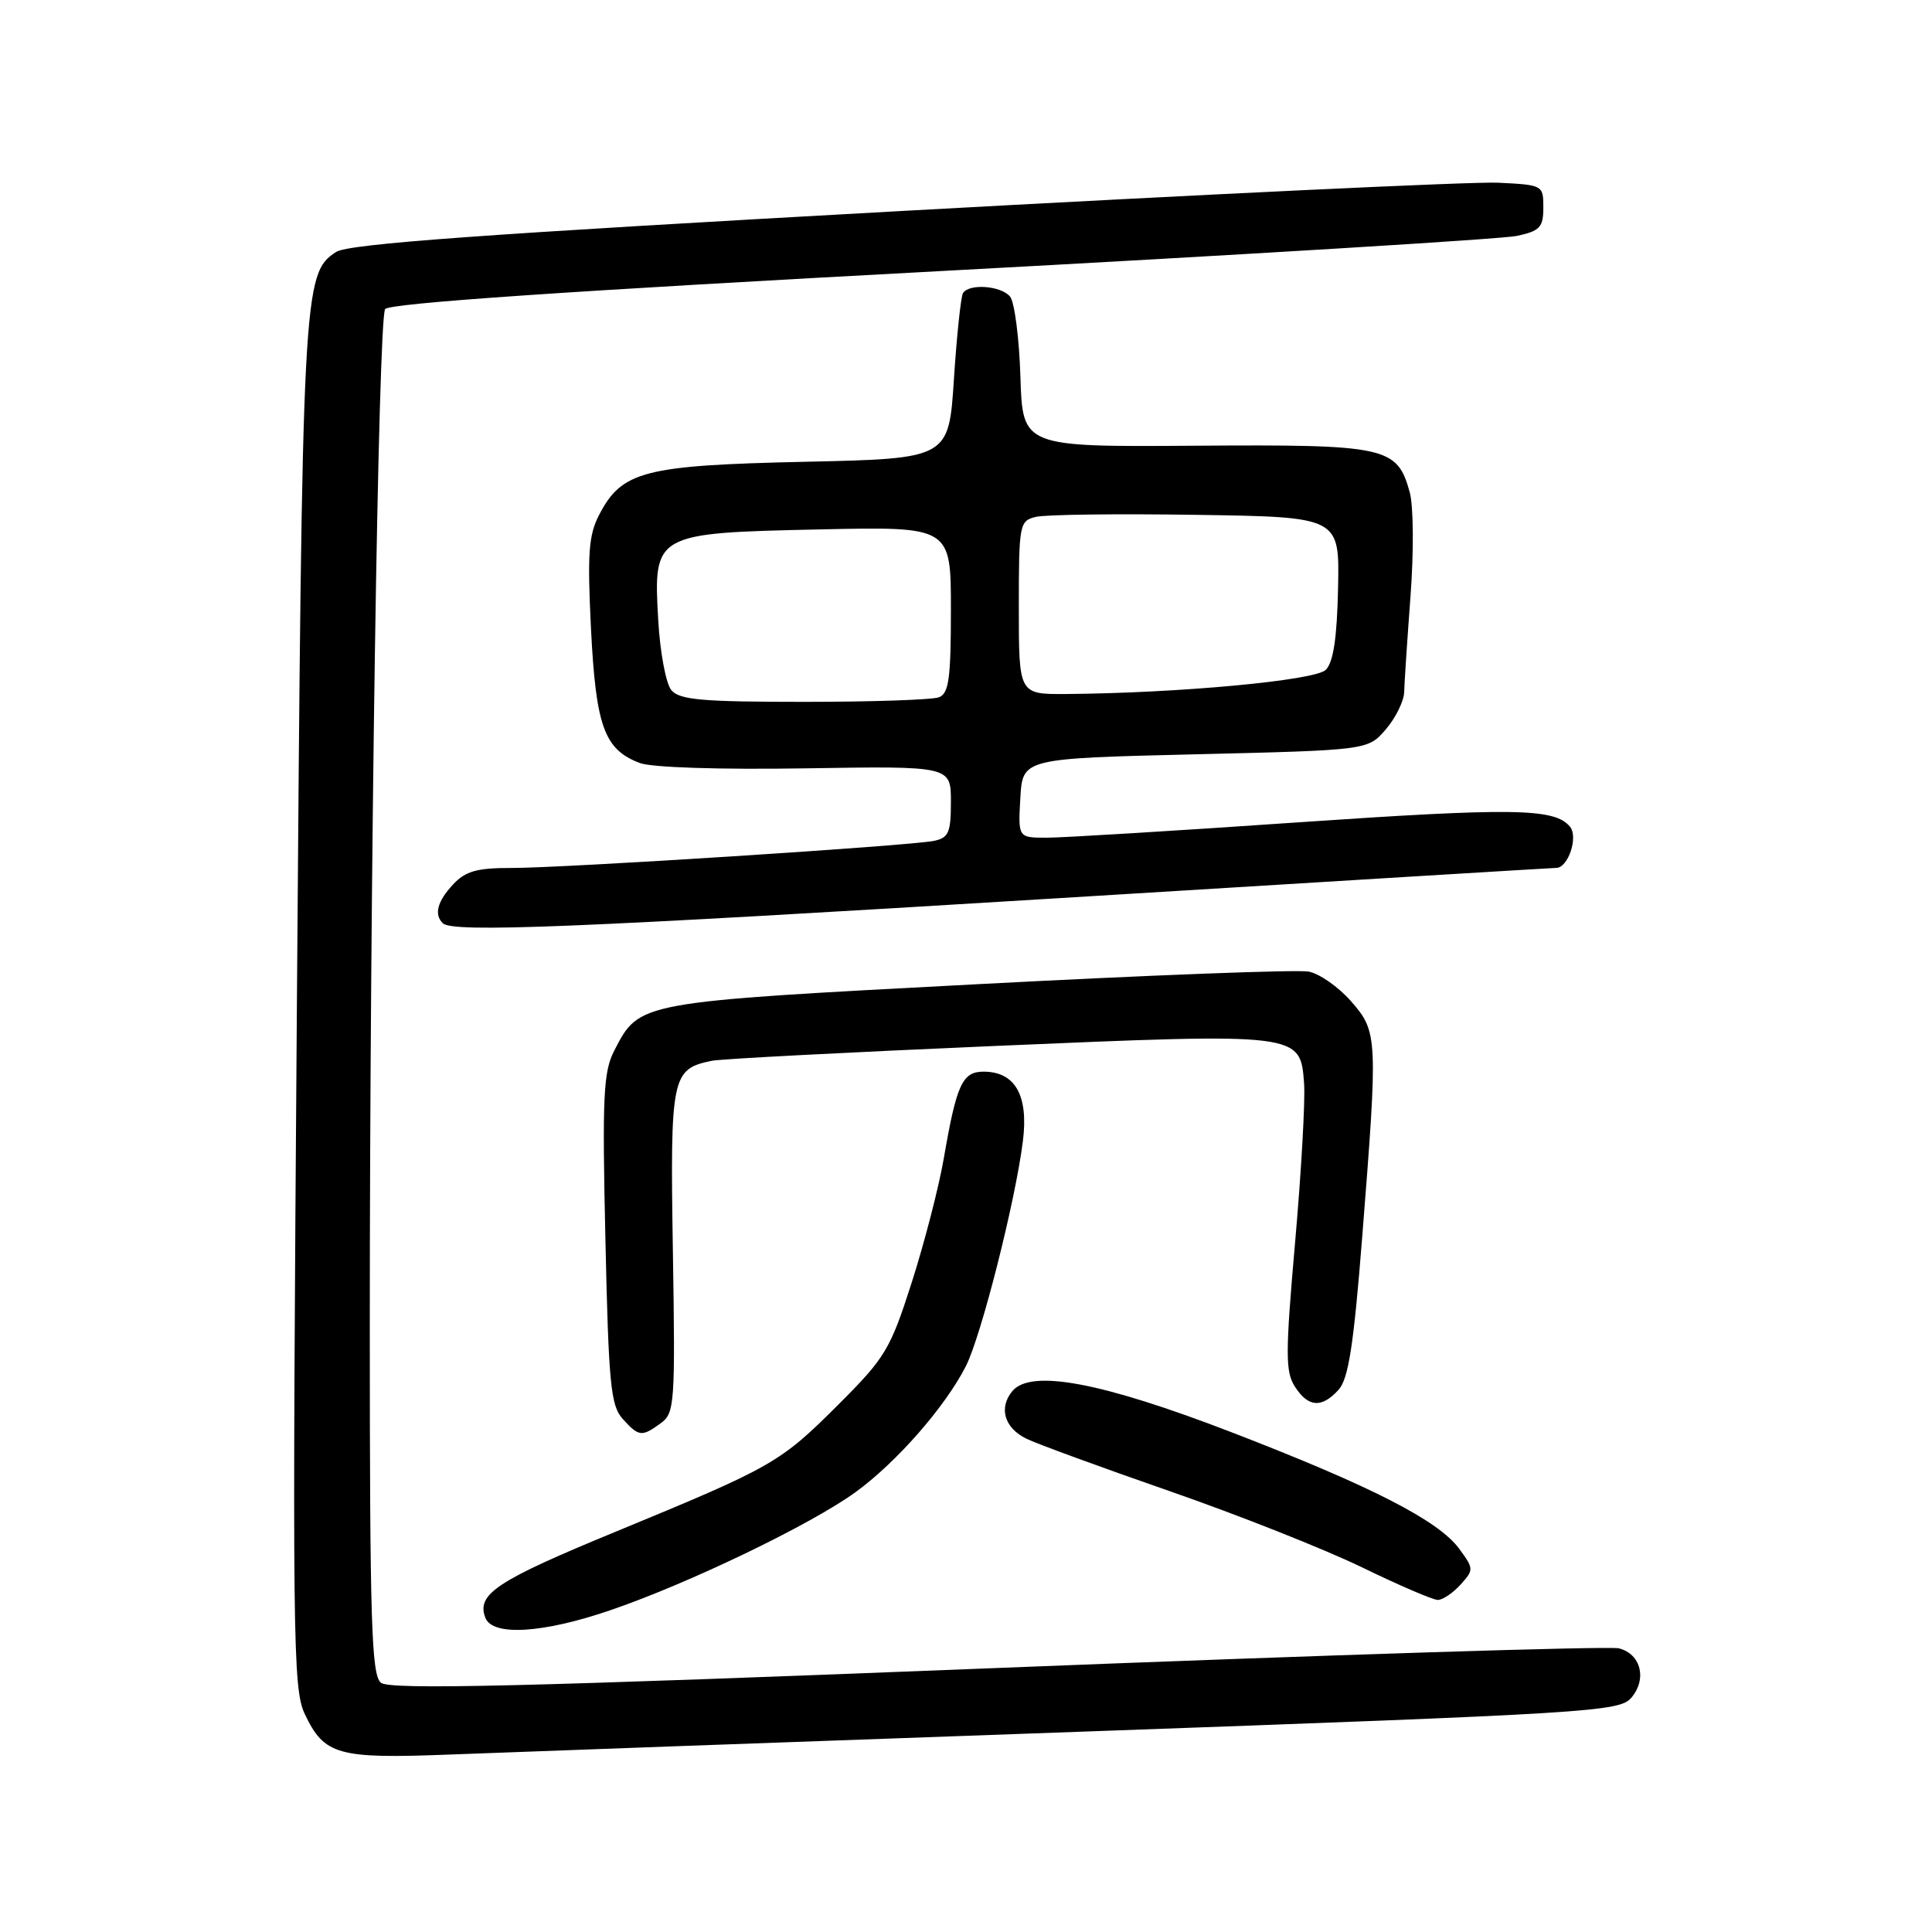 <?xml version="1.0" encoding="UTF-8" standalone="no"?>
<!DOCTYPE svg PUBLIC "-//W3C//DTD SVG 1.1//EN" "http://www.w3.org/Graphics/SVG/1.1/DTD/svg11.dtd" >
<svg xmlns="http://www.w3.org/2000/svg" xmlns:xlink="http://www.w3.org/1999/xlink" version="1.1" viewBox="0 0 256 256">
 <g >
 <path fill="currentColor"
d=" M 143.50 229.45 C 210.96 227.03 214.58 226.81 216.16 224.96 C 218.27 222.47 217.43 219.15 214.50 218.41 C 213.25 218.10 176.17 219.27 132.08 221.02 C 68.93 223.52 51.62 223.93 50.47 222.97 C 49.22 221.94 49.00 214.92 49.00 175.54 C 49.00 116.58 50.12 42.43 51.03 40.96 C 51.50 40.19 75.24 38.56 124.61 35.92 C 164.70 33.77 199.07 31.67 201.00 31.26 C 204.05 30.60 204.50 30.12 204.50 27.50 C 204.50 24.53 204.44 24.50 198.50 24.21 C 195.20 24.05 159.69 25.74 119.59 27.95 C 63.89 31.03 46.18 32.31 44.53 33.39 C 40.14 36.26 40.04 38.21 39.34 133.11 C 38.72 217.27 38.79 223.76 40.39 227.13 C 42.97 232.56 44.76 233.06 59.50 232.49 C 66.65 232.21 104.45 230.84 143.50 229.45 Z  M 80.83 213.38 C 91.25 209.82 107.44 202.02 113.36 197.72 C 118.78 193.79 125.25 186.40 127.98 181.03 C 130.02 177.01 134.55 159.14 135.54 151.19 C 136.30 145.14 134.51 142.00 130.32 142.00 C 127.52 142.00 126.75 143.68 125.07 153.42 C 124.42 157.23 122.50 164.64 120.82 169.90 C 117.97 178.80 117.32 179.89 111.13 186.07 C 103.37 193.83 102.45 194.35 81.60 202.95 C 65.79 209.46 63.11 211.23 64.31 214.36 C 65.26 216.83 71.90 216.43 80.83 213.38 Z  M 193.52 209.98 C 195.30 208.01 195.30 207.87 193.36 205.23 C 190.61 201.48 181.77 196.95 163.23 189.80 C 145.99 183.15 136.59 181.38 134.14 184.33 C 132.30 186.55 133.09 189.22 136.01 190.64 C 137.38 191.31 145.93 194.44 155.00 197.59 C 164.07 200.74 175.52 205.28 180.43 207.66 C 185.34 210.05 189.88 212.00 190.52 212.00 C 191.16 212.00 192.51 211.09 193.52 209.98 Z  M 87.56 188.58 C 89.40 187.24 89.48 186.00 89.16 165.74 C 88.79 142.58 88.99 141.65 94.32 140.56 C 95.52 140.31 112.45 139.43 131.94 138.59 C 172.44 136.86 172.30 136.84 172.80 143.59 C 172.96 145.83 172.43 155.28 171.61 164.58 C 170.31 179.41 170.31 181.78 171.59 183.75 C 173.36 186.49 175.14 186.61 177.37 184.15 C 178.68 182.70 179.37 178.24 180.50 163.90 C 182.60 137.36 182.57 136.72 179.00 132.65 C 177.35 130.77 174.83 129.01 173.40 128.74 C 171.96 128.46 152.23 129.21 129.54 130.41 C 84.35 132.79 84.75 132.71 81.39 139.22 C 79.95 142.00 79.79 145.26 80.22 164.22 C 80.64 183.40 80.92 186.25 82.51 188.01 C 84.65 190.38 85.04 190.42 87.56 188.58 Z  M 140.50 119.00 C 176.25 116.80 205.82 115.00 206.21 115.00 C 207.79 115.00 209.16 110.90 208.03 109.54 C 205.99 107.08 200.62 107.00 171.50 109.00 C 155.55 110.10 140.79 111.00 138.70 111.00 C 134.90 111.00 134.90 111.00 135.20 105.75 C 135.50 100.50 135.50 100.50 158.38 99.95 C 181.26 99.40 181.26 99.40 183.63 96.64 C 184.93 95.13 186.03 92.90 186.06 91.69 C 186.09 90.49 186.47 84.78 186.90 79.00 C 187.34 73.11 187.30 67.07 186.80 65.24 C 185.13 59.18 183.77 58.88 158.35 59.06 C 135.50 59.22 135.50 59.22 135.21 49.91 C 135.05 44.80 134.43 40.02 133.84 39.30 C 132.63 37.85 128.41 37.54 127.60 38.84 C 127.32 39.30 126.78 44.42 126.40 50.22 C 125.72 60.77 125.72 60.77 106.61 61.19 C 85.31 61.66 82.39 62.42 79.38 68.24 C 77.99 70.92 77.82 73.40 78.31 83.33 C 78.96 96.26 80.07 99.32 84.77 101.10 C 86.34 101.70 95.32 101.99 106.72 101.81 C 126.00 101.50 126.00 101.50 126.00 106.23 C 126.00 110.33 125.70 111.02 123.75 111.42 C 120.54 112.08 74.62 115.02 67.79 115.01 C 63.19 115.00 61.68 115.43 60.04 117.19 C 57.95 119.43 57.49 121.16 58.67 122.33 C 59.95 123.61 75.98 122.96 140.50 119.00 Z  M 88.95 91.44 C 88.24 90.59 87.46 86.43 87.22 82.19 C 86.56 70.69 86.66 70.63 108.59 70.15 C 126.00 69.77 126.00 69.77 126.00 80.78 C 126.00 89.89 125.73 91.89 124.42 92.39 C 123.55 92.73 115.50 93.00 106.54 93.00 C 93.02 93.00 90.03 92.74 88.95 91.44 Z  M 135.00 80.52 C 135.00 69.44 135.08 69.02 137.25 68.49 C 138.49 68.18 148.05 68.06 158.50 68.22 C 177.50 68.50 177.50 68.50 177.30 77.91 C 177.16 84.53 176.68 87.75 175.67 88.76 C 174.26 90.17 156.16 91.85 141.25 91.96 C 135.00 92.00 135.00 92.00 135.00 80.52 Z "/>
</g>
</svg>